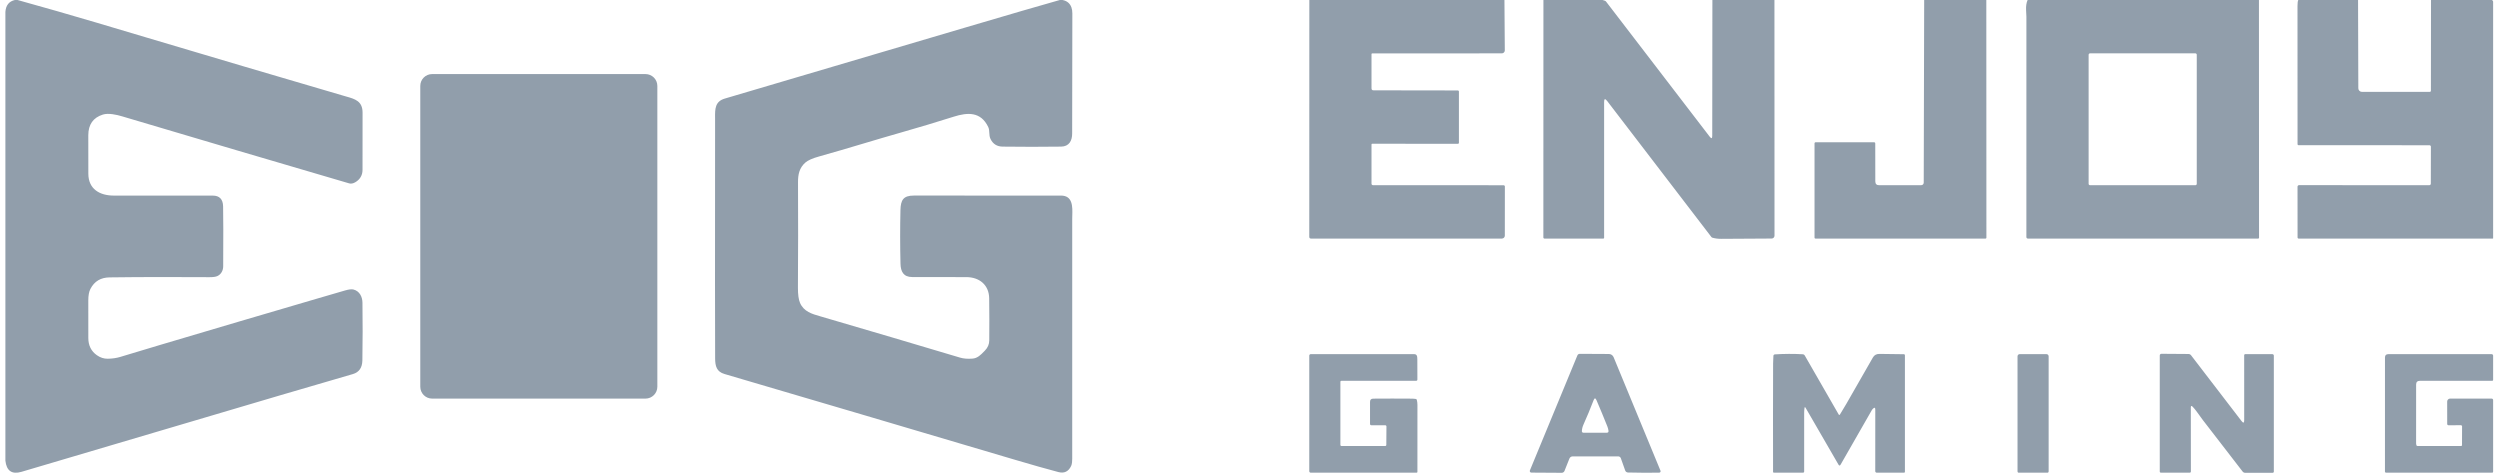 <svg width="116" height="22" viewBox="0 0 116 22" fill="none" xmlns="http://www.w3.org/2000/svg">
<g clip-path="url(#clip0_4132_8352)">
<path fill-rule="evenodd" clip-rule="evenodd" d="M0.818 0.001H0.687C0.418 0.063 0.272 0.246 0.25 0.552V21.373C0.303 21.851 0.553 22.024 0.999 21.892C5.144 20.667 9.151 19.482 13.018 18.337C13.665 18.145 14.784 17.818 16.373 17.357C16.661 17.273 16.808 17.062 16.814 16.724C16.829 15.833 16.831 14.94 16.818 14.044C16.815 13.771 16.683 13.504 16.399 13.433C16.312 13.412 16.183 13.427 16.012 13.477C15.549 13.611 15.098 13.743 14.657 13.872C12.226 14.584 9.819 15.294 7.436 16.003C6.84 16.181 6.221 16.366 5.58 16.561C5.407 16.613 5.213 16.642 4.998 16.645C4.82 16.647 4.652 16.593 4.494 16.481C4.229 16.294 4.097 16.027 4.098 15.677C4.098 15.17 4.098 14.591 4.097 13.939C4.097 13.713 4.129 13.537 4.193 13.411C4.38 13.044 4.684 12.877 5.079 12.871C6.626 12.85 8.171 12.852 9.713 12.861C9.886 12.862 10.012 12.845 10.088 12.809C10.259 12.729 10.354 12.554 10.356 12.361C10.364 10.989 10.363 10.06 10.352 9.573C10.344 9.242 10.184 9.076 9.87 9.076C8.36 9.076 6.828 9.076 5.274 9.075C4.634 9.074 4.102 8.778 4.099 8.063C4.096 7.461 4.096 6.865 4.097 6.275C4.098 5.776 4.324 5.456 4.774 5.316C5.027 5.237 5.404 5.319 5.672 5.4C9.189 6.446 12.698 7.482 16.2 8.508C16.285 8.533 16.378 8.517 16.477 8.461C16.698 8.337 16.821 8.135 16.821 7.886C16.819 6.971 16.82 6.085 16.823 5.23C16.825 4.693 16.474 4.594 16.066 4.479C16.031 4.469 15.995 4.459 15.959 4.448C12.915 3.557 9.872 2.658 6.831 1.751C6.032 1.512 5.25 1.28 4.483 1.052C3.264 0.691 2.042 0.341 0.818 0.001ZM49.303 0.001H49.173C48.316 0.242 46.87 0.663 44.835 1.264C41.1 2.368 37.364 3.471 33.63 4.574C33.174 4.708 33.177 5.06 33.179 5.445L33.18 5.482L33.18 5.535C33.181 6.895 33.179 8.256 33.178 9.618C33.176 11.951 33.174 14.286 33.182 16.621C33.183 16.995 33.253 17.247 33.618 17.354C37.882 18.607 42.378 19.935 47.107 21.337C47.879 21.566 48.545 21.754 49.106 21.903C49.379 21.976 49.578 21.881 49.702 21.618C49.745 21.525 49.751 21.384 49.751 21.28C49.749 17.572 49.749 13.865 49.751 10.159C49.751 10.109 49.752 10.056 49.754 10C49.766 9.596 49.781 9.074 49.228 9.075C47.063 9.076 44.789 9.076 42.406 9.074C41.914 9.074 41.792 9.28 41.781 9.75C41.762 10.568 41.762 11.395 41.783 12.234C41.791 12.599 41.919 12.854 42.328 12.855C43.1 12.857 43.936 12.858 44.838 12.858C45.439 12.858 45.89 13.219 45.898 13.84C45.906 14.49 45.908 15.142 45.902 15.795C45.901 15.973 45.833 16.131 45.7 16.267L45.661 16.307C45.511 16.463 45.357 16.621 45.129 16.639C44.904 16.657 44.708 16.642 44.543 16.592C42.435 15.962 40.304 15.332 38.15 14.703C38.119 14.694 38.088 14.685 38.057 14.676C37.678 14.568 37.294 14.458 37.121 14.054C37.055 13.901 37.023 13.665 37.024 13.349C37.035 11.731 37.036 10.104 37.028 8.466C37.026 8.099 37.085 7.791 37.372 7.54C37.491 7.437 37.704 7.343 38.012 7.258C38.696 7.068 39.385 6.862 40.077 6.656L40.077 6.656C40.651 6.485 41.227 6.313 41.802 6.15C42.619 5.918 43.436 5.672 44.254 5.414C44.9 5.209 45.511 5.176 45.854 5.894C45.895 5.98 45.9 6.071 45.904 6.162C45.909 6.259 45.914 6.357 45.962 6.453C46.076 6.683 46.263 6.8 46.522 6.803C47.425 6.815 48.328 6.815 49.234 6.803C49.609 6.798 49.749 6.528 49.748 6.196C49.747 4.487 49.75 2.63 49.757 0.625C49.757 0.518 49.743 0.424 49.714 0.343C49.646 0.155 49.509 0.041 49.303 0.001ZM60.753 0.001H69.806L69.823 2.337C69.823 2.355 69.82 2.373 69.813 2.39C69.806 2.407 69.796 2.422 69.783 2.435C69.77 2.448 69.755 2.458 69.738 2.465C69.722 2.472 69.704 2.476 69.685 2.476L63.671 2.477C63.662 2.477 63.654 2.48 63.647 2.487C63.641 2.493 63.638 2.502 63.638 2.511L63.638 4.098C63.638 4.16 63.669 4.191 63.73 4.191L67.635 4.197C67.674 4.197 67.694 4.216 67.694 4.256V6.62C67.694 6.655 67.676 6.672 67.641 6.672L63.671 6.67C63.648 6.67 63.637 6.682 63.638 6.705L63.638 8.525C63.638 8.543 63.645 8.56 63.658 8.573C63.671 8.586 63.688 8.593 63.706 8.593L69.766 8.595C69.782 8.595 69.797 8.601 69.809 8.613C69.82 8.624 69.826 8.64 69.826 8.656L69.824 10.933C69.824 10.951 69.821 10.969 69.814 10.985C69.807 11.002 69.797 11.017 69.784 11.03C69.771 11.042 69.756 11.052 69.739 11.059C69.723 11.066 69.705 11.07 69.687 11.07H60.833C60.778 11.07 60.75 11.042 60.75 10.987L60.753 0.001ZM74.362 0.001H71.615L71.612 11.018C71.612 11.032 71.618 11.045 71.628 11.055C71.637 11.064 71.65 11.07 71.664 11.07H74.397C74.406 11.07 74.415 11.066 74.421 11.06C74.428 11.053 74.431 11.044 74.431 11.035L74.431 4.732C74.431 4.578 74.477 4.562 74.571 4.684L79.409 10.998C79.422 11.014 79.439 11.025 79.459 11.03C79.585 11.066 79.722 11.083 79.867 11.082C80.658 11.076 81.437 11.071 82.206 11.068C82.24 11.068 82.274 11.054 82.298 11.029C82.323 11.004 82.337 10.971 82.337 10.936L82.334 0.001H79.455L79.448 6.302C79.448 6.431 79.408 6.444 79.33 6.342L74.52 0.072C74.506 0.054 74.487 0.041 74.465 0.034L74.362 0.001ZM89.282 0.001H92.165L92.169 11.033C92.169 11.042 92.165 11.052 92.158 11.059C92.151 11.066 92.141 11.07 92.132 11.07H84.245C84.211 11.07 84.194 11.053 84.194 11.018V6.653C84.194 6.639 84.199 6.626 84.209 6.616C84.219 6.606 84.232 6.601 84.245 6.601H86.952C86.992 6.601 87.012 6.621 87.012 6.661L87.014 8.415C87.015 8.535 87.075 8.595 87.194 8.594L89.144 8.592C89.175 8.592 89.205 8.58 89.227 8.558C89.248 8.536 89.261 8.507 89.261 8.476L89.282 0.001ZM104.815 0.001H94.08C94.025 0.128 94.002 0.282 94.01 0.463C94.02 0.667 94.025 0.772 94.025 0.777C94.024 4.19 94.024 7.598 94.024 11C94.024 11.019 94.031 11.036 94.044 11.049C94.057 11.062 94.075 11.07 94.094 11.07H104.782C104.791 11.07 104.801 11.066 104.808 11.059C104.815 11.052 104.819 11.042 104.819 11.033L104.815 0.001ZM101.911 2.494C101.923 2.507 101.93 2.523 101.93 2.541V8.529C101.93 8.546 101.923 8.563 101.911 8.575C101.898 8.587 101.882 8.594 101.865 8.594H96.978C96.96 8.594 96.944 8.587 96.932 8.575C96.919 8.563 96.912 8.546 96.912 8.529V2.541C96.912 2.523 96.919 2.507 96.932 2.494C96.944 2.482 96.96 2.475 96.978 2.475H101.865C101.882 2.475 101.898 2.482 101.911 2.494ZM106.641 0.001H109.414L109.426 4.096C109.426 4.14 109.444 4.183 109.475 4.214C109.507 4.246 109.55 4.263 109.594 4.263H112.742C112.756 4.263 112.769 4.258 112.779 4.248C112.788 4.239 112.794 4.226 112.794 4.212L112.799 0.001H115.628L115.654 0.024C115.663 0.031 115.67 0.04 115.674 0.05C115.679 0.061 115.681 0.072 115.681 0.083V11.05L115.681 11.053L115.681 11.055C115.68 11.056 115.68 11.057 115.679 11.058C115.679 11.06 115.678 11.061 115.677 11.062L115.675 11.064C115.672 11.068 115.667 11.07 115.661 11.07H106.658C106.644 11.07 106.631 11.064 106.622 11.055C106.612 11.045 106.607 11.032 106.607 11.018L106.605 8.662C106.605 8.643 106.612 8.625 106.626 8.612C106.639 8.598 106.657 8.591 106.676 8.591L112.719 8.593C112.737 8.593 112.755 8.586 112.769 8.573C112.782 8.56 112.789 8.542 112.79 8.523L112.794 6.808C112.794 6.79 112.787 6.772 112.774 6.759C112.761 6.746 112.744 6.739 112.726 6.739L106.656 6.738C106.643 6.738 106.63 6.733 106.621 6.724C106.611 6.715 106.606 6.702 106.606 6.689C106.603 4.55 106.602 2.412 106.604 0.276C106.604 0.134 106.617 0.043 106.641 0.001ZM20.051 3.437H29.951C30.254 3.437 30.501 3.683 30.501 3.987V17.945C30.501 18.248 30.254 18.495 29.951 18.495H20.051C19.747 18.495 19.501 18.248 19.501 17.945V3.987C19.501 3.683 19.747 3.437 20.051 3.437ZM75.207 21.262C75.199 21.237 75.182 21.215 75.16 21.2C75.138 21.184 75.112 21.176 75.085 21.176H72.972C72.94 21.176 72.907 21.186 72.88 21.204C72.853 21.223 72.832 21.249 72.82 21.279L72.593 21.85C72.583 21.876 72.564 21.898 72.541 21.914C72.517 21.93 72.489 21.939 72.461 21.938L71.055 21.929C71.043 21.929 71.031 21.926 71.02 21.921C71.01 21.915 71.001 21.907 70.994 21.896C70.987 21.886 70.983 21.875 70.982 21.863C70.981 21.851 70.983 21.839 70.987 21.828L73.19 16.493C73.199 16.471 73.214 16.452 73.234 16.438C73.255 16.425 73.278 16.418 73.302 16.418L74.651 16.425C74.698 16.425 74.744 16.439 74.783 16.465C74.822 16.491 74.853 16.529 74.871 16.572L77.049 21.846C77.053 21.856 77.055 21.867 77.052 21.879C77.05 21.89 77.044 21.9 77.036 21.908C77.021 21.924 77.001 21.932 76.978 21.932C76.494 21.939 76.014 21.936 75.537 21.924C75.509 21.923 75.482 21.914 75.459 21.897C75.436 21.881 75.418 21.858 75.409 21.831L75.207 21.262ZM73.476 19.693C73.427 19.802 73.401 19.908 73.399 20.009C73.399 20.012 73.399 20.016 73.4 20.019C73.401 20.025 73.402 20.03 73.404 20.035C73.406 20.04 73.408 20.044 73.411 20.048L73.414 20.052C73.415 20.054 73.417 20.056 73.419 20.058C73.425 20.064 73.433 20.069 73.441 20.073C73.449 20.076 73.458 20.078 73.467 20.078L74.552 20.079C74.617 20.079 74.644 20.046 74.634 19.982C74.624 19.913 74.605 19.847 74.58 19.783C74.412 19.362 74.244 18.957 74.077 18.569C74.03 18.459 73.985 18.46 73.942 18.572C73.79 18.968 73.635 19.341 73.476 19.693ZM83.713 19.162C83.713 19.087 83.718 19.011 83.729 18.933C83.736 18.88 83.754 18.877 83.781 18.924L85.306 21.559C85.339 21.615 85.371 21.615 85.404 21.559C85.909 20.679 86.389 19.84 86.845 19.043C86.864 19.011 86.886 18.983 86.911 18.959C86.979 18.896 87.013 18.911 87.013 19.004L87.012 21.863C87.012 21.866 87.012 21.87 87.012 21.873C87.013 21.879 87.015 21.884 87.017 21.889C87.02 21.898 87.025 21.905 87.032 21.912C87.038 21.918 87.046 21.924 87.054 21.927C87.062 21.93 87.071 21.932 87.081 21.932H88.353C88.362 21.932 88.371 21.929 88.377 21.922C88.384 21.916 88.388 21.907 88.388 21.898V16.483C88.388 16.47 88.383 16.459 88.374 16.45C88.366 16.441 88.354 16.436 88.342 16.436C87.958 16.428 87.579 16.423 87.206 16.421C87.067 16.421 86.966 16.476 86.903 16.586C86.467 17.345 86.055 18.063 85.668 18.742C85.572 18.91 85.473 19.075 85.371 19.237C85.368 19.242 85.364 19.246 85.36 19.248C85.358 19.249 85.356 19.25 85.354 19.251C85.351 19.252 85.347 19.252 85.344 19.252C85.339 19.252 85.333 19.251 85.329 19.248C85.326 19.246 85.324 19.245 85.322 19.243C85.32 19.241 85.319 19.239 85.318 19.237L83.738 16.49C83.719 16.458 83.691 16.44 83.653 16.438C83.229 16.413 82.796 16.415 82.354 16.443C82.336 16.444 82.32 16.451 82.307 16.464C82.295 16.476 82.287 16.492 82.286 16.51C82.277 16.635 82.273 16.754 82.272 16.867C82.266 18.505 82.266 20.182 82.27 21.898C82.27 21.907 82.274 21.916 82.28 21.922C82.287 21.929 82.295 21.932 82.305 21.932H83.66C83.667 21.932 83.674 21.931 83.681 21.928C83.685 21.927 83.689 21.924 83.692 21.922L83.695 21.919L83.698 21.917C83.699 21.916 83.699 21.915 83.7 21.914C83.701 21.913 83.701 21.913 83.702 21.912L83.705 21.907C83.707 21.905 83.708 21.902 83.709 21.899C83.71 21.897 83.711 21.895 83.712 21.892C83.713 21.888 83.713 21.883 83.713 21.879C83.711 20.994 83.711 20.089 83.713 19.162ZM101.739 18.872C101.683 18.814 101.654 18.825 101.654 18.907L101.657 21.88C101.657 21.894 101.651 21.907 101.642 21.917C101.632 21.927 101.619 21.932 101.605 21.932H100.264C100.25 21.932 100.237 21.927 100.228 21.917C100.218 21.907 100.213 21.894 100.213 21.881V16.493C100.213 16.472 100.221 16.453 100.235 16.438C100.25 16.424 100.269 16.416 100.29 16.416L101.548 16.425C101.57 16.426 101.592 16.431 101.612 16.441C101.632 16.451 101.649 16.465 101.663 16.482L104.005 19.534C104.09 19.645 104.132 19.631 104.131 19.492L104.13 16.484C104.13 16.47 104.135 16.456 104.145 16.446C104.155 16.436 104.169 16.431 104.183 16.431L105.438 16.433C105.456 16.433 105.474 16.44 105.486 16.453C105.499 16.466 105.506 16.483 105.506 16.502V21.883C105.506 21.898 105.501 21.912 105.49 21.922C105.48 21.932 105.466 21.938 105.452 21.938L104.18 21.938C104.128 21.938 104.087 21.918 104.055 21.877C103.448 21.089 102.835 20.295 102.216 19.495C102.161 19.424 102.108 19.35 102.056 19.276L102.056 19.276L102.056 19.275L102.056 19.275C101.955 19.134 101.855 18.993 101.739 18.872ZM62.194 20.643V17.722C62.194 17.687 62.211 17.67 62.245 17.67H65.702C65.745 17.67 65.766 17.649 65.767 17.606C65.77 17.292 65.769 16.981 65.764 16.673C65.763 16.601 65.758 16.552 65.75 16.526C65.731 16.464 65.689 16.433 65.624 16.433L60.819 16.432C60.8 16.432 60.783 16.439 60.77 16.452C60.757 16.465 60.75 16.483 60.75 16.501V21.864C60.75 21.882 60.757 21.899 60.77 21.912C60.783 21.925 60.8 21.933 60.819 21.933H65.733C65.742 21.933 65.751 21.929 65.758 21.922C65.764 21.916 65.768 21.907 65.768 21.898C65.769 20.874 65.77 19.836 65.769 18.783C65.769 18.705 65.759 18.629 65.74 18.553C65.734 18.53 65.719 18.516 65.694 18.512C65.631 18.503 65.568 18.497 65.505 18.497C64.898 18.492 64.302 18.492 63.718 18.497C63.618 18.498 63.569 18.548 63.569 18.648V19.672C63.569 19.688 63.575 19.703 63.586 19.714C63.597 19.726 63.613 19.732 63.629 19.732L64.275 19.731C64.29 19.731 64.304 19.737 64.314 19.747C64.325 19.758 64.331 19.771 64.331 19.786L64.325 20.643C64.325 20.657 64.319 20.67 64.31 20.68C64.3 20.69 64.287 20.695 64.273 20.695H62.245C62.232 20.695 62.218 20.69 62.209 20.68C62.199 20.67 62.194 20.657 62.194 20.643ZM94.956 16.432C94.983 16.432 95.008 16.442 95.027 16.461C95.046 16.48 95.057 16.506 95.057 16.533V21.868C95.057 21.885 95.052 21.902 95.043 21.914C95.034 21.926 95.022 21.933 95.009 21.933H93.661C93.649 21.933 93.636 21.926 93.627 21.914C93.618 21.902 93.613 21.885 93.613 21.868V16.533C93.613 16.506 93.624 16.48 93.643 16.461C93.662 16.442 93.688 16.432 93.714 16.432H94.956ZM112.128 20.669C112.126 20.666 112.124 20.662 112.123 20.659C112.112 20.627 112.107 20.596 112.107 20.566C112.106 19.756 112.106 18.849 112.108 17.843C112.108 17.728 112.166 17.67 112.282 17.67H115.639C115.65 17.67 115.661 17.666 115.669 17.657C115.677 17.649 115.681 17.639 115.681 17.627V16.501C115.681 16.483 115.674 16.465 115.661 16.453C115.648 16.44 115.631 16.433 115.612 16.433H110.817C110.715 16.433 110.663 16.484 110.663 16.587L110.662 21.881C110.662 21.895 110.668 21.908 110.678 21.917C110.687 21.927 110.7 21.933 110.714 21.933H115.63C115.664 21.933 115.681 21.915 115.681 21.881V18.564C115.681 18.545 115.674 18.528 115.661 18.515C115.648 18.502 115.631 18.494 115.612 18.494L113.687 18.494C113.651 18.494 113.615 18.508 113.589 18.534C113.563 18.56 113.549 18.596 113.549 18.633L113.55 19.672C113.55 19.688 113.556 19.703 113.567 19.714C113.579 19.726 113.594 19.732 113.61 19.732L114.186 19.73C114.2 19.73 114.214 19.736 114.224 19.746C114.234 19.756 114.24 19.77 114.24 19.784L114.237 20.652C114.237 20.658 114.236 20.663 114.234 20.669C114.231 20.674 114.228 20.679 114.224 20.683C114.22 20.686 114.216 20.69 114.21 20.692C114.205 20.694 114.2 20.695 114.194 20.695H112.174C112.162 20.695 112.151 20.692 112.142 20.685C112.136 20.681 112.132 20.675 112.128 20.669Z" fill="#919EAB"/>
</g>
<defs>
<clipPath id="clip0_4132_8352">
<rect width="115.5" height="22" fill="white" transform="translate(0.25 0.001)"/>
</clipPath>
</defs>
</svg>
